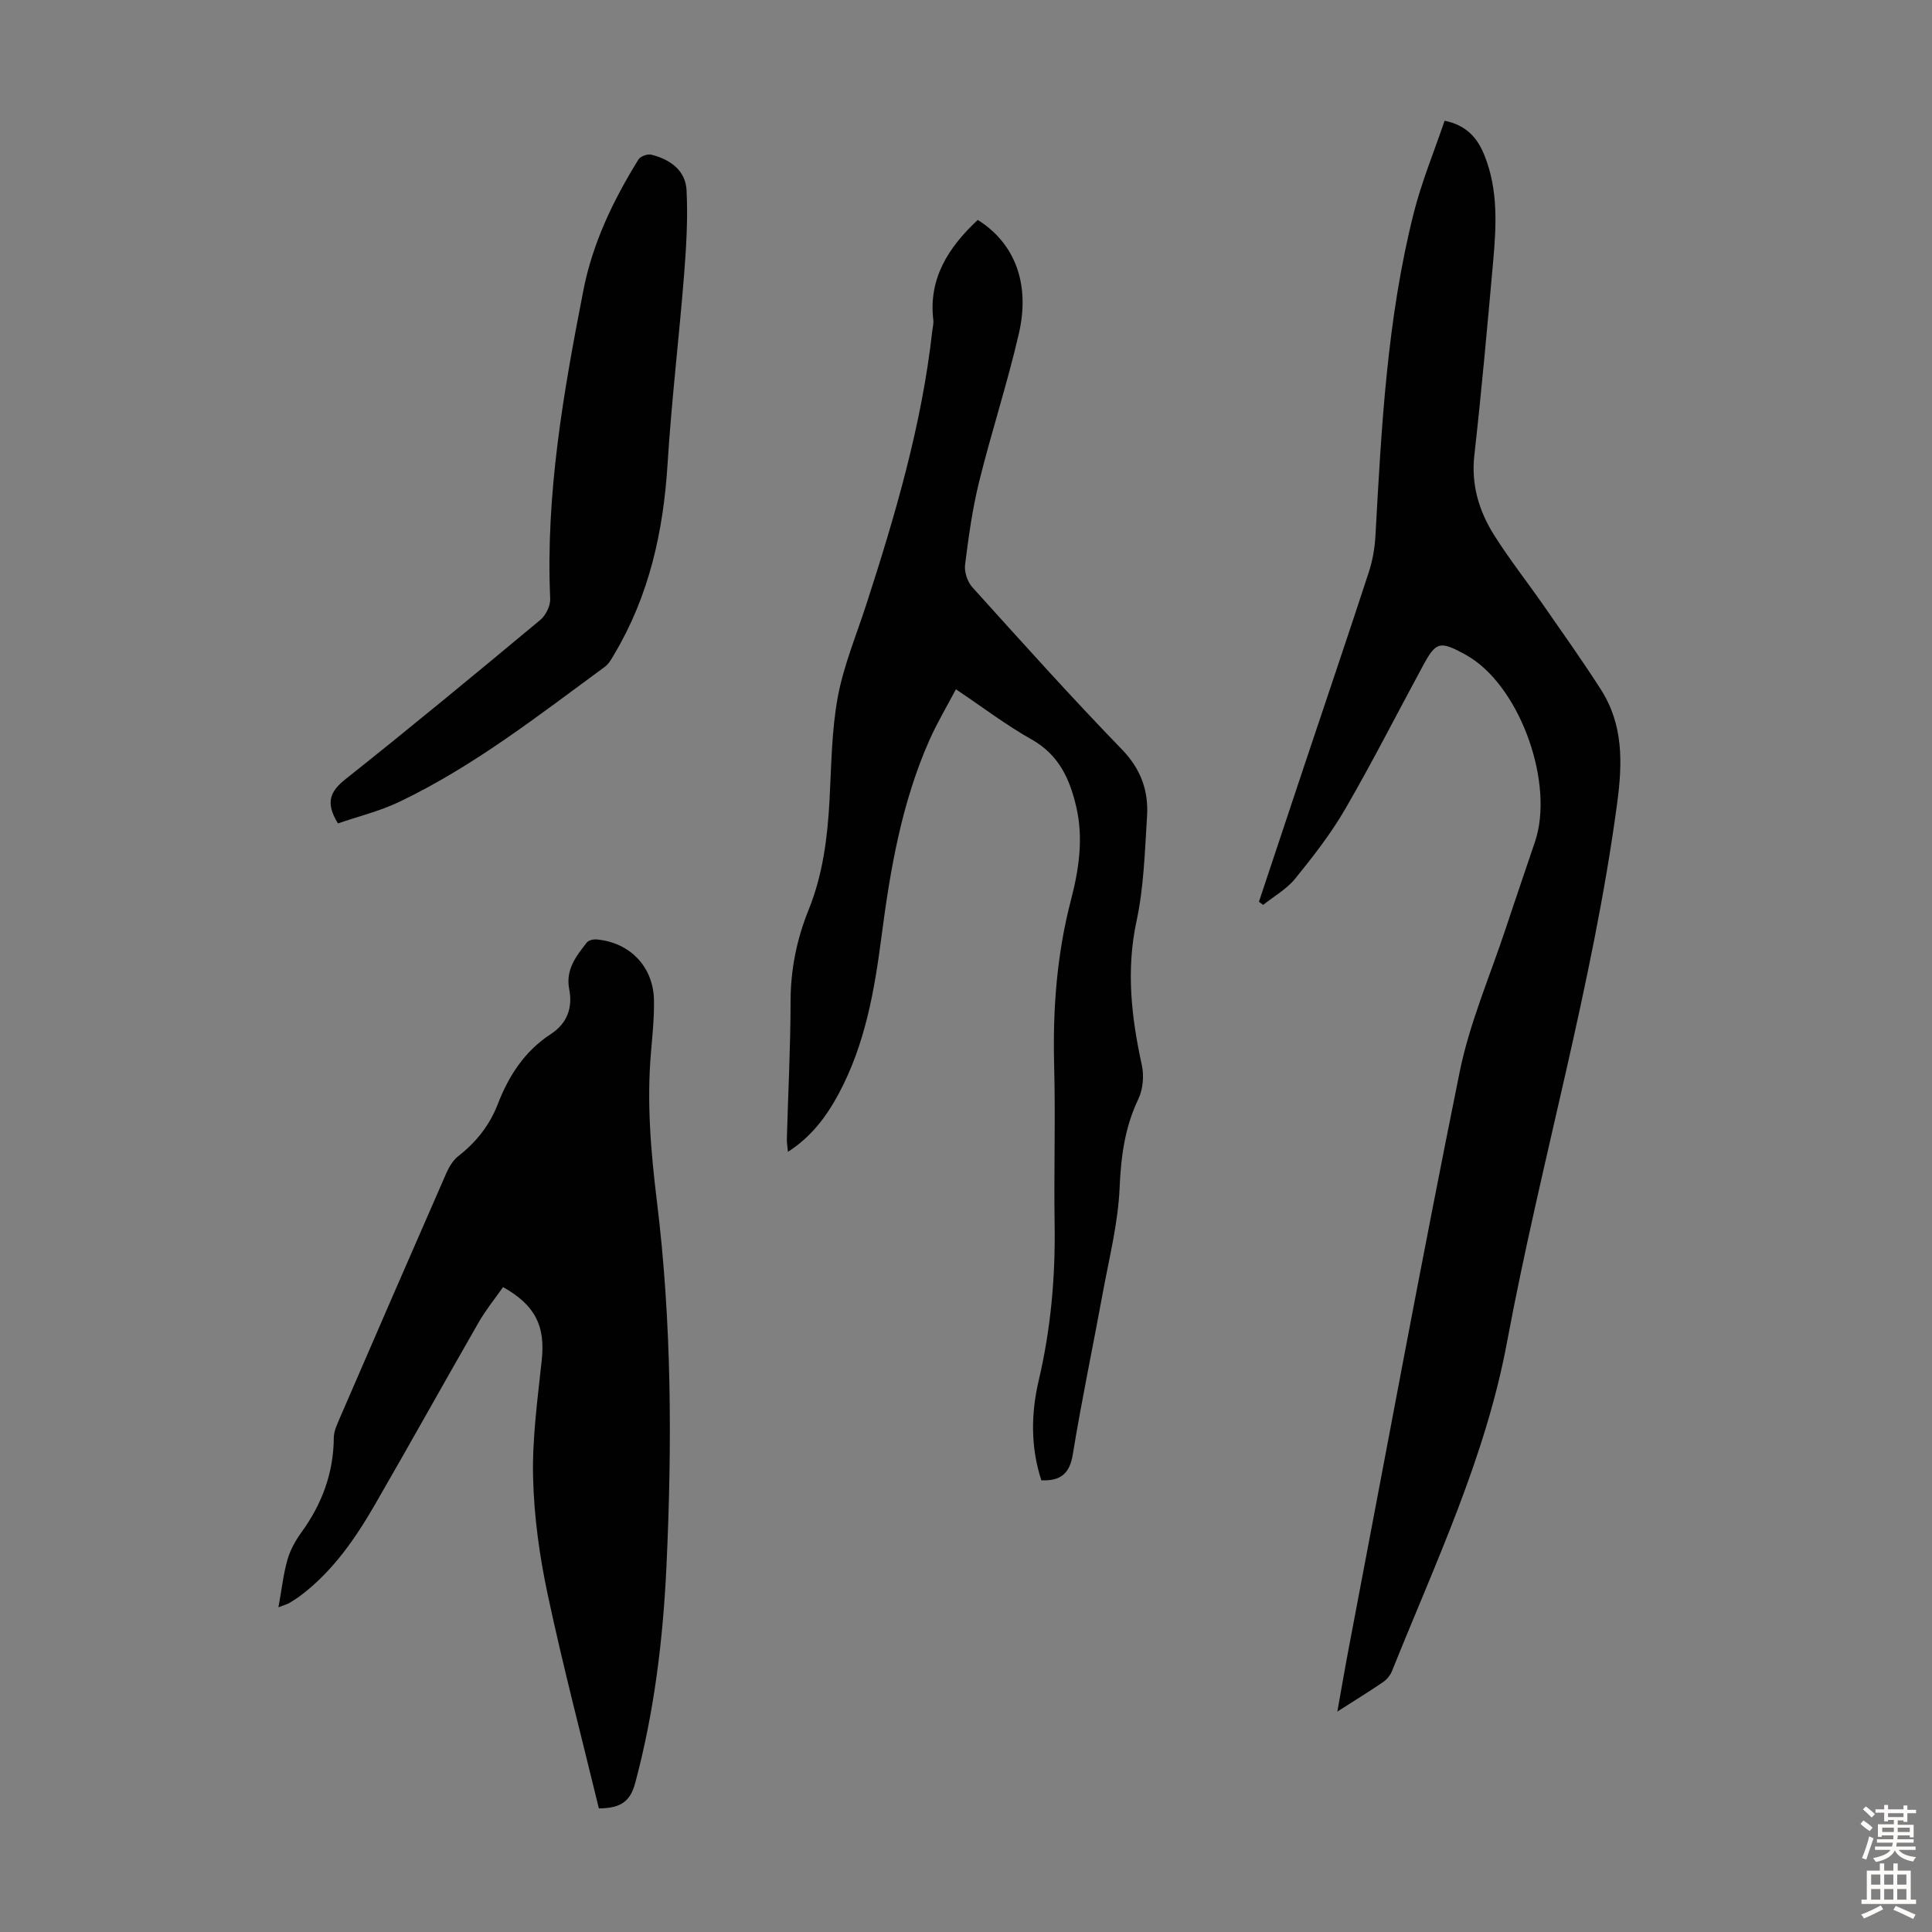<svg enable-background="new 0 0 400 400" viewBox="0 0 400 400" xmlns="http://www.w3.org/2000/svg"><rect x="0" y="0" width="400" height="400" fill="#808080" stroke="none"/><g fill="#010102"><path d="m260.65 186.7c3.13-9.4 6.25-18.8 9.39-28.2 4.46-13.35 8.99-26.68 13.36-40.05.78-2.4 1.23-4.98 1.37-7.5 1.24-22.45 2.4-44.93 7.93-66.85 1.63-6.45 4.2-12.66 6.39-19.1 4.73.96 6.91 3.78 8.3 7.29 2.81 7.09 2.41 14.5 1.75 21.87-1.2 13.37-2.39 26.74-3.89 40.07-.69 6.15.96 11.58 4.1 16.57 3.15 5 6.83 9.66 10.21 14.52 4.01 5.77 8.08 11.5 11.87 17.41 4.64 7.25 4.52 15.04 3.4 23.46-5.04 37.76-15.85 74.31-22.81 111.65-4.48 24.06-14.88 45.8-23.83 68.16-.35.86-1.06 1.72-1.83 2.25-2.85 1.95-5.8 3.76-9.48 6.12.91-5.08 1.66-9.48 2.5-13.86 7.54-39.53 14.83-79.1 22.82-118.54 2.07-10.22 6.33-19.99 9.62-29.96 1.96-5.94 4.01-11.85 6-17.79 3.96-11.82-2.82-31.25-13.26-37.99-.47-.3-.95-.59-1.44-.86-5.02-2.69-5.82-2.5-8.47 2.39-5.38 9.92-10.49 20-16.15 29.76-2.95 5.09-6.62 9.8-10.34 14.39-1.77 2.18-4.4 3.65-6.64 5.44-.29-.23-.58-.44-.87-.65z"/><path d="m123.99 374.41c-3.56-14.7-7.42-29.38-10.58-44.21-1.7-7.95-2.84-16.15-3.04-24.26-.2-8.09.93-16.24 1.79-24.33.75-7.01-1.26-11.34-8.01-15.13-1.66 2.38-3.55 4.69-5.02 7.25-7.24 12.6-14.29 25.3-21.56 37.88-4.04 6.99-8.64 13.62-15.17 18.61-.8.61-1.65 1.15-2.51 1.67-.36.22-.79.32-2.24.88.68-3.75 1.02-6.88 1.87-9.87.57-2 1.66-3.95 2.89-5.65 4.26-5.87 6.65-12.28 6.7-19.59.01-1.38.7-2.81 1.27-4.13 7.32-16.92 14.66-33.83 22.06-50.72.56-1.27 1.38-2.61 2.45-3.45 3.71-2.9 6.48-6.38 8.19-10.81 2.26-5.83 5.56-10.95 10.95-14.45 3.41-2.21 4.57-5.48 3.82-9.3-.79-4.06 1.44-6.84 3.64-9.66.36-.46 1.34-.7 2.01-.64 6.94.61 11.8 5.67 11.9 12.63.05 3.57-.31 7.15-.62 10.71-.89 10.31-.05 20.49 1.21 30.75 3.1 25.16 3.17 50.46 1.99 75.75-.71 15.1-2.52 30.06-6.45 44.74-.98 3.68-2.76 5.31-7.54 5.33z"/><path d="m202.43 45.53c7.55 4.72 10.92 13.04 8.53 23.46-2.37 10.33-5.7 20.44-8.24 30.74-1.39 5.62-2.19 11.41-2.91 17.17-.19 1.5.48 3.55 1.5 4.68 10.2 11.3 20.37 22.64 30.96 33.57 3.97 4.1 5.55 8.61 5.21 13.91-.46 7.25-.66 14.62-2.18 21.67-2.18 10.17-1.05 19.92 1.11 29.82.48 2.2.23 4.99-.73 7-2.82 5.9-3.6 11.94-3.88 18.43-.32 7.3-2.17 14.55-3.5 21.8-2.03 11.11-4.37 22.16-6.18 33.3-.65 4.02-2.51 5.57-6.52 5.4-2.22-6.78-2.17-13.76-.54-20.7 2.5-10.64 3.46-21.38 3.29-32.29-.17-10.97.19-21.95-.1-32.91-.3-11.58.54-22.94 3.47-34.2 1.63-6.25 2.63-12.74 1.12-19.27-1.34-5.82-3.6-10.83-9.25-14.01-5.25-2.95-10.08-6.64-15.68-10.39-1.86 3.54-3.84 6.84-5.4 10.34-5.81 13.01-8.19 26.89-10.01 40.89-1.46 11.24-3.41 22.35-8.85 32.49-2.5 4.66-5.59 8.87-10.52 12.05-.09-1.08-.24-1.88-.22-2.68.26-9.51.76-19.02.77-28.53.01-6.62 1.3-12.88 3.75-18.94 2.93-7.27 3.89-14.86 4.31-22.6.39-7.15.42-14.4 1.71-21.4 1.21-6.52 3.84-12.79 5.9-19.15 6-18.52 11.49-37.16 13.66-56.61.09-.78.31-1.57.22-2.33-1.01-8.56 3.07-14.96 9.2-20.71z"/><path d="m69.97 170.48c-2.69-4.37-1.59-6.66 1.61-9.2 13.58-10.78 26.95-21.84 40.28-32.93 1.15-.95 2.12-2.95 2.05-4.41-.96-21.65 2.76-42.79 6.88-63.87 1.9-9.72 6.18-18.64 11.39-27.04.41-.66 1.87-1.2 2.65-1.01 3.85.95 7.09 3.21 7.31 7.32.3 5.75-.04 11.57-.49 17.33-1.04 13.15-2.62 26.26-3.44 39.42-.87 13.95-3.8 27.19-11 39.31-.56.95-1.13 2.03-1.98 2.65-13.7 10.05-27.11 20.58-42.55 27.96-4.07 1.95-8.55 3.03-12.71 4.47z"/></g><path d="m385.2 377.6.6-.7c.6.4 1.3.9 1.9 1.5l-.6.7c-.8-.5-1.4-1-1.9-1.5zm.3 7.1c.6-1.4 1.1-2.9 1.5-4.5.3.1.6.3.9.4-.5 1.4-1 2.9-1.5 4.4zm.2-10.1.6-.6c.7.5 1.3 1.1 1.9 1.6l-.7.7c-.6-.6-1.2-1.2-1.8-1.7zm8.4-.8h.8v.9h1.8v.7h-1.8v1.8h-.8v-.3h-1.2v.9h3.3v2.6h-.8v-.4h-2.5c0 .3 0 .6-.1.8h3.4v.7h-3.5c0 .3-.1.6-.1.8h4v.7h-3.5c.7.9 1.9 1.3 3.6 1.5-.2.2-.4.5-.6.9-1.9-.3-3.2-1.1-3.8-2.3-.5 1.1-1.8 2-3.9 2.4-.2-.3-.4-.5-.6-.8 1.9-.4 3.1-.9 3.6-1.7h-3.2v-.7h3.5c.1-.2.1-.5.2-.8h-3.3v-.7h3.4c0-.2 0-.5 0-.8h-2.4v.3h-.8v-2.6h3.3v-.9h-1.2v.3h-.8v-1.8h-1.8v-.7h1.8v-.9h.8v.9h3.2zm-4.4 5.5h2.4c0-.3 0-.6 0-.9h-2.4zm1.2-3.1h3.2v-.8h-3.2zm4.4 2.2h-2.4v.9h2.5v-.9z" fill="#fcfbfa"/><path d="m389.2 385.8h.9v1.5h1.9v-1.5h.9v1.5h2.7v6h1.1v.9h-11.3v-.9h1.1v-6h2.7zm.2 8.7.5.8c-1.2.6-2.5 1.3-4 1.9-.2-.3-.3-.6-.6-.8 1.6-.6 3-1.3 4.1-1.9zm-2-4.3h1.9v-2.1h-1.9zm0 3.1h1.9v-2.2h-1.9zm2.7-3.1h1.9v-2.1h-1.9zm0 3.1h1.9v-2.2h-1.9zm2.4 1.3c1.4.6 2.7 1.2 4.1 1.8l-.5.9c-1.5-.7-2.8-1.4-4.1-1.9zm2.2-6.5h-1.9v2.1h1.9zm-1.9 5.2h1.9v-2.2h-1.9z" fill="#fcfbfa"/></svg>